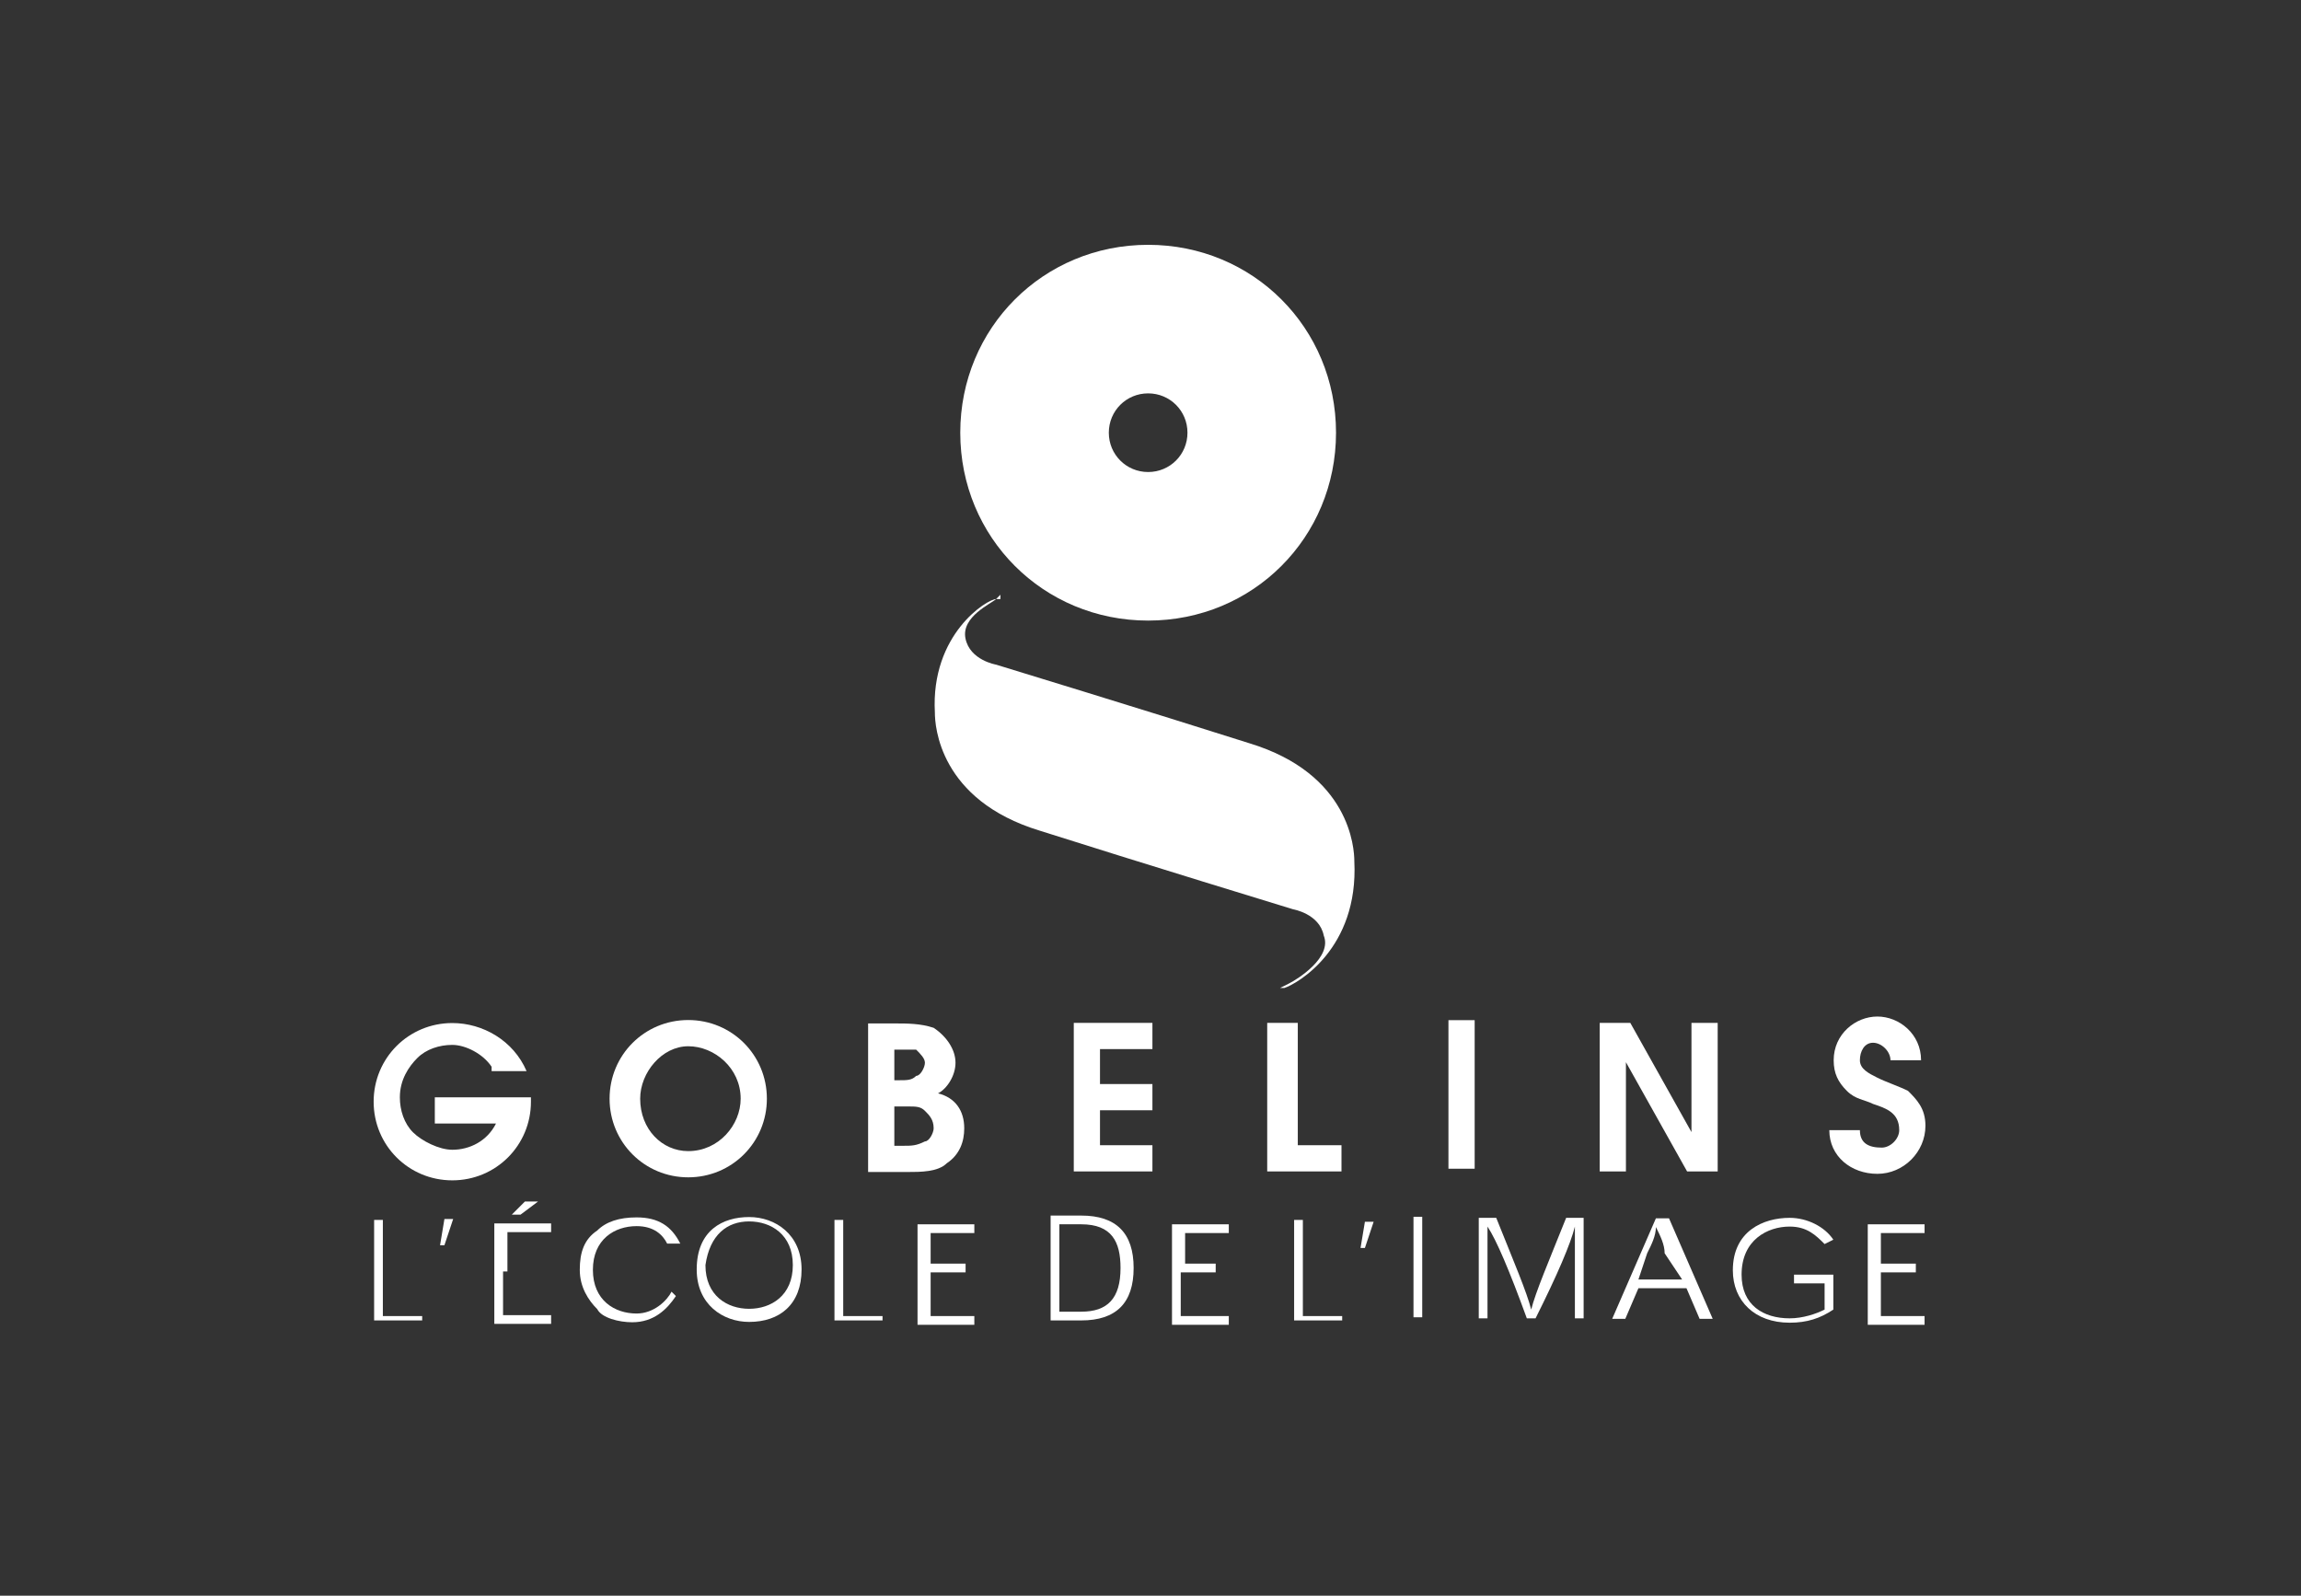 <?xml version="1.0" encoding="utf-8"?>
<!-- Generator: Adobe Illustrator 19.0.1, SVG Export Plug-In . SVG Version: 6.00 Build 0)  -->
<svg version="1.1"
	 id="svg22880" xmlns:rdf="http://www.w3.org/1999/02/22-rdf-syntax-ns#" xmlns:cc="http://creativecommons.org/ns#" xmlns:dc="http://purl.org/dc/elements/1.1/" xmlns:svg="http://www.w3.org/2000/svg"
	 xmlns="http://www.w3.org/2000/svg" xmlns:xlink="http://www.w3.org/1999/xlink" x="0px" y="0px" viewBox="-421 366 444 307.9"
	 style="enable-background:new -421 366 444 307.9;" xml:space="preserve">
<rect x="-421" y="366" width="444" height="307.9" fill="#333333" stroke="none"/>
<style type="text/css">
	.st0{clip-path:url(#SVGID_2_);}
	.st1{fill:#FFFFFF;}
</style>
<g id="layer1" transform="translate(-243.805,-259.799)">
	<g id="g7354" transform="matrix(8.431,0,0,-8.431,-3215.302,1916.99)">
		<g>
			<defs>
				<rect id="SVGID_1_" x="70" y="15.7" width="633.3" height="239"/>
			</defs>
			<clipPath id="SVGID_2_">
				<use xlink:href="#SVGID_1_"  style="overflow:visible;"/>
			</clipPath>
			<g id="g7356" class="st0">
				<g id="g7362" transform="translate(428.027,191.345)">
					<path id="path7364" class="st1" d="M-41.4-49c-0.5,0-0.9,0.4-0.9,0.9c0,0.5,0.4,0.9,0.9,0.9s0.9-0.4,0.9-0.9
						C-40.5-48.6-40.9-49-41.4-49 M-41.4-43.8c-2.4,0-4.3-1.9-4.3-4.3c0-2.4,1.9-4.3,4.3-4.3c2.4,0,4.3,1.9,4.3,4.3
						C-37.1-45.7-39-43.8-41.4-43.8"/>
				</g>
				<g id="g7366" transform="translate(431.046,179.537)">
					<path id="path7368" class="st1" d="M-41.4-49l0.2,0.1c0.2,0.1,1,0.6,0.8,1.1c-0.1,0.5-0.7,0.6-0.7,0.6s-3.6,1.1-5.8,1.8
						c-2.3,0.7-2.4,2.4-2.4,2.7c-0.1,1.8,1.2,2.6,1.4,2.6l0.1,0.1l0-0.1l-0.1,0c-0.1-0.1-0.8-0.4-0.7-0.9c0.1-0.5,0.7-0.6,0.7-0.6
						s3.6-1.1,5.8-1.8c2.3-0.7,2.4-2.4,2.4-2.7c0.1-2-1.3-2.8-1.6-2.9L-41.4-49L-41.4-49z"/>
				</g>
				<g id="g7370" transform="translate(413.001,177.734)">
					<path id="path7372" class="st1" d="M-41.4-49c-0.2,0.3-0.6,0.5-0.9,0.5c-0.3,0-0.6-0.1-0.8-0.3c-0.2-0.2-0.4-0.5-0.4-0.9
						c0-0.3,0.1-0.6,0.3-0.8c0.2-0.2,0.6-0.4,0.9-0.4c0.4,0,0.8,0.2,1,0.6h-1.4v0.6h2.2v-0.1c0-1-0.8-1.8-1.8-1.8
						c-1,0-1.8,0.8-1.8,1.8c0,1,0.8,1.8,1.8,1.8c0.7,0,1.4-0.4,1.7-1.1H-41.4z"/>
				</g>
				<g id="g7374" transform="translate(417.501,178.803)">
					<path id="path7376" class="st1" d="M-41.4-49c-1,0-1.8-0.8-1.8-1.8c0-1,0.8-1.8,1.8-1.8c1,0,1.8,0.8,1.8,1.8
						C-39.6-49.8-40.4-49-41.4-49 M-40.2-50.8c0-0.6-0.5-1.2-1.2-1.2c-0.6,0-1.1,0.5-1.1,1.2c0,0.6,0.5,1.2,1.1,1.2l0,0
						C-40.8-49.6-40.2-50.1-40.2-50.8"/>
				</g>
				<g id="g7378" transform="translate(422.218,177.425)">
					<path id="path7380" class="st1" d="M-41.4-49v0.7h0.1c0.1,0,0.3,0,0.4,0c0.1-0.1,0.2-0.2,0.2-0.3c0-0.1-0.1-0.3-0.2-0.3
						C-41-49-41.1-49-41.3-49H-41.4z M-42-51.1h0.9c0.3,0,0.7,0,0.9,0.2c0.3,0.2,0.4,0.5,0.4,0.8c0,0.4-0.2,0.7-0.6,0.8
						c0.2,0.1,0.4,0.4,0.4,0.7c0,0.3-0.2,0.6-0.5,0.8c-0.3,0.1-0.6,0.1-0.9,0.1H-42V-51.1z M-41.4-50.5v0.9h0.3c0.2,0,0.3,0,0.4-0.1
						c0.1-0.1,0.2-0.2,0.2-0.4c0-0.1-0.1-0.3-0.2-0.3c-0.2-0.1-0.3-0.1-0.5-0.1H-41.4z"/>
				</g>
				<g id="g7382" transform="translate(426.325,178.738)">
					<path id="path7384" class="st1" d="M-41.4-49h1.8v-0.6h-1.2v-0.8h1.2V-51h-1.2v-0.8h1.2v-0.6h-1.8V-49z"/>
				</g>
				<g id="g7386" transform="translate(430.852,178.738)">
					<path id="path7388" class="st1" d="M-41.4-49h0.6v-2.8h1v-0.6h-1.7V-49z"/>
				</g>
				<path id="path7390" class="st1" d="M393.5,129.8h0.6v-3.4h-0.6V129.8z"/>
				<g id="g7392" transform="translate(438.362,178.738)">
					<path id="path7394" class="st1" d="M-41.4-49h0.7l1.4-2.5v2.5h0.6v-3.4h-0.7l-1.4,2.5v-2.5h-0.6V-49z"/>
				</g>
				<g id="g7396" transform="translate(444.317,176.283)">
					<path id="path7398" class="st1" d="M-41.4-49c0-0.3,0.2-0.4,0.5-0.4c0.2,0,0.4,0.2,0.4,0.4c0,0.4-0.3,0.5-0.6,0.6
						c-0.2,0.1-0.4,0.1-0.6,0.3c-0.2,0.2-0.3,0.4-0.3,0.7c0,0.6,0.5,1,1,1c0.5,0,1-0.4,1-1h-0.7c0,0.2-0.2,0.4-0.4,0.4
						c-0.2,0-0.3-0.2-0.3-0.4c0-0.2,0.2-0.3,0.4-0.4c0.2-0.1,0.5-0.2,0.7-0.3c0.2-0.2,0.4-0.4,0.4-0.8c0-0.6-0.5-1.1-1.1-1.1
						c-0.6,0-1.1,0.4-1.1,1H-41.4z"/>
				</g>
				<g id="g7400" transform="translate(411.512,171.928)">
					<path id="path7402" class="st1" d="M-41.4-49h-1.2v2.3h0.2v-2.2h0.9V-49z"/>
				</g>
				<g id="g7404" transform="translate(411.921,174.249)">
					<path id="path7406" class="st1" d="M-41.4-49h0.2l-0.2-0.6h-0.1L-41.4-49z"/>
				</g>
				<g id="g7408" transform="translate(413.663,174.349)">
					<path id="path7410" class="st1" d="M-41.4-49h-0.2l0.3,0.3h0.3L-41.4-49z M-41-50.1v-0.2h-0.8v-1h1.1v-0.2h-1.3v2.3h1.3v-0.2
						h-1v-0.9H-41z"/>
				</g>
				<g id="g7412" transform="translate(417.219,172.486)">
					<path id="path7414" class="st1" d="M-41.4-49c-0.2-0.3-0.5-0.6-1-0.6c-0.3,0-0.7,0.1-0.8,0.3c-0.2,0.2-0.4,0.5-0.4,0.9
						c0,0.4,0.1,0.7,0.4,0.9c0.2,0.2,0.5,0.3,0.9,0.3c0.5,0,0.8-0.2,1-0.6l-0.3,0c-0.1,0.2-0.3,0.4-0.7,0.4c-0.5,0-1-0.3-1-1
						c0-0.7,0.5-1,1-1c0.4,0,0.7,0.3,0.8,0.5L-41.4-49z"/>
				</g>
				<g id="g7416" transform="translate(417.695,173.094)">
					<path id="path7418" class="st1" d="M-41.4-49c0-0.8,0.6-1.2,1.2-1.2c0.7,0,1.2,0.4,1.2,1.2c0,0.8-0.6,1.2-1.2,1.2
						C-40.8-47.8-41.4-48.1-41.4-49L-41.4-49z M-40.2-47.9c0.5,0,1-0.3,1-1c0-0.7-0.5-1-1-1c-0.5,0-1,0.3-1,1
						C-41.1-48.2-40.7-47.9-40.2-47.9L-40.2-47.9z"/>
				</g>
				<g id="g7420" transform="translate(422.048,171.928)">
					<path id="path7422" class="st1" d="M-41.4-49h-1.2v2.3h0.2v-2.2h0.9V-49z"/>
				</g>
				<g id="g7424" transform="translate(423.849,173.228)">
					<path id="path7426" class="st1" d="M-41.4-49v-0.2h-0.8v-1h1v-0.2h-1.3v2.3h1.3v-0.2h-1V-49H-41.4z"/>
				</g>
				<g id="g7428" transform="translate(426.495,171.928)">
					<path id="path7430" class="st1" d="M-41.4-49c0.8,0,1.2,0.4,1.2,1.2c0,0.8-0.4,1.2-1.2,1.2h-0.7V-49H-41.4z M-41.9-48.8v2h0.5
						c0.7,0,0.9-0.4,0.9-1c0-0.7-0.3-1-0.9-1H-41.9z"/>
				</g>
				<g id="g7432" transform="translate(429.573,173.228)">
					<path id="path7434" class="st1" d="M-41.4-49v-0.2h-0.8v-1h1.1v-0.2h-1.3v2.3h1.3v-0.2h-1V-49H-41.4z"/>
				</g>
				<g id="g7436" transform="translate(432.568,171.928)">
					<path id="path7438" class="st1" d="M-41.4-49h-1.2v2.3h0.2v-2.2h0.9V-49z"/>
				</g>
				<g id="g7440" transform="translate(432.988,174.186)">
					<path id="path7442" class="st1" d="M-41.4-49h0.2l-0.2-0.6h-0.1L-41.4-49z"/>
				</g>
				<path id="path7444" class="st1" d="M392.7,125.3h0.2v-2.3h-0.2V125.3z"/>
				<g id="g7446" transform="translate(436.794,172.176)">
					<path id="path7448" class="st1" d="M-41.4-49c0.1,0.4,0.4,1.1,0.8,2.1h0.4v-2.3h-0.2c0,1.1,0,1.8,0,2.1h0
						c-0.1-0.4-0.4-1.1-0.9-2.1h-0.2c-0.4,1.1-0.7,1.8-0.9,2.1h0c0-0.4,0-1.1,0-2.1h-0.2v2.3h0.4C-41.8-47.9-41.5-48.6-41.4-49
						L-41.4-49z"/>
				</g>
				<g id="g7450" transform="translate(440.348,172.665)">
					<path id="path7452" class="st1" d="M-41.4-49l0.3-0.7h0.3l-1,2.3h-0.3l-1-2.3h0.3l0.3,0.7H-41.4z M-41.5-48.8h-1l0.2,0.6
						c0.1,0.2,0.2,0.4,0.2,0.6h0c0.1-0.2,0.2-0.4,0.2-0.6L-41.5-48.8z"/>
				</g>
				<g id="g7454" transform="translate(443.709,172.176)">
					<path id="path7456" class="st1" d="M-41.4-49c-0.3-0.2-0.6-0.3-1-0.3c-0.8,0-1.3,0.5-1.3,1.2c0,0.9,0.7,1.2,1.3,1.2
						c0.4,0,0.8-0.2,1-0.5l-0.2-0.1c-0.2,0.2-0.4,0.4-0.8,0.4c-0.5,0-1.1-0.3-1.1-1.1c0-0.7,0.5-1,1.1-1c0.3,0,0.6,0.1,0.8,0.2v0.6
						h-0.7v0.2h0.9V-49z"/>
				</g>
				<g id="g7458" transform="translate(445.597,173.228)">
					<path id="path7460" class="st1" d="M-41.4-49v-0.2h-0.8v-1h1v-0.2h-1.3v2.3h1.3v-0.2h-1V-49H-41.4z"/>
				</g>
			</g>
		</g>
	</g>
</g>
</svg>
